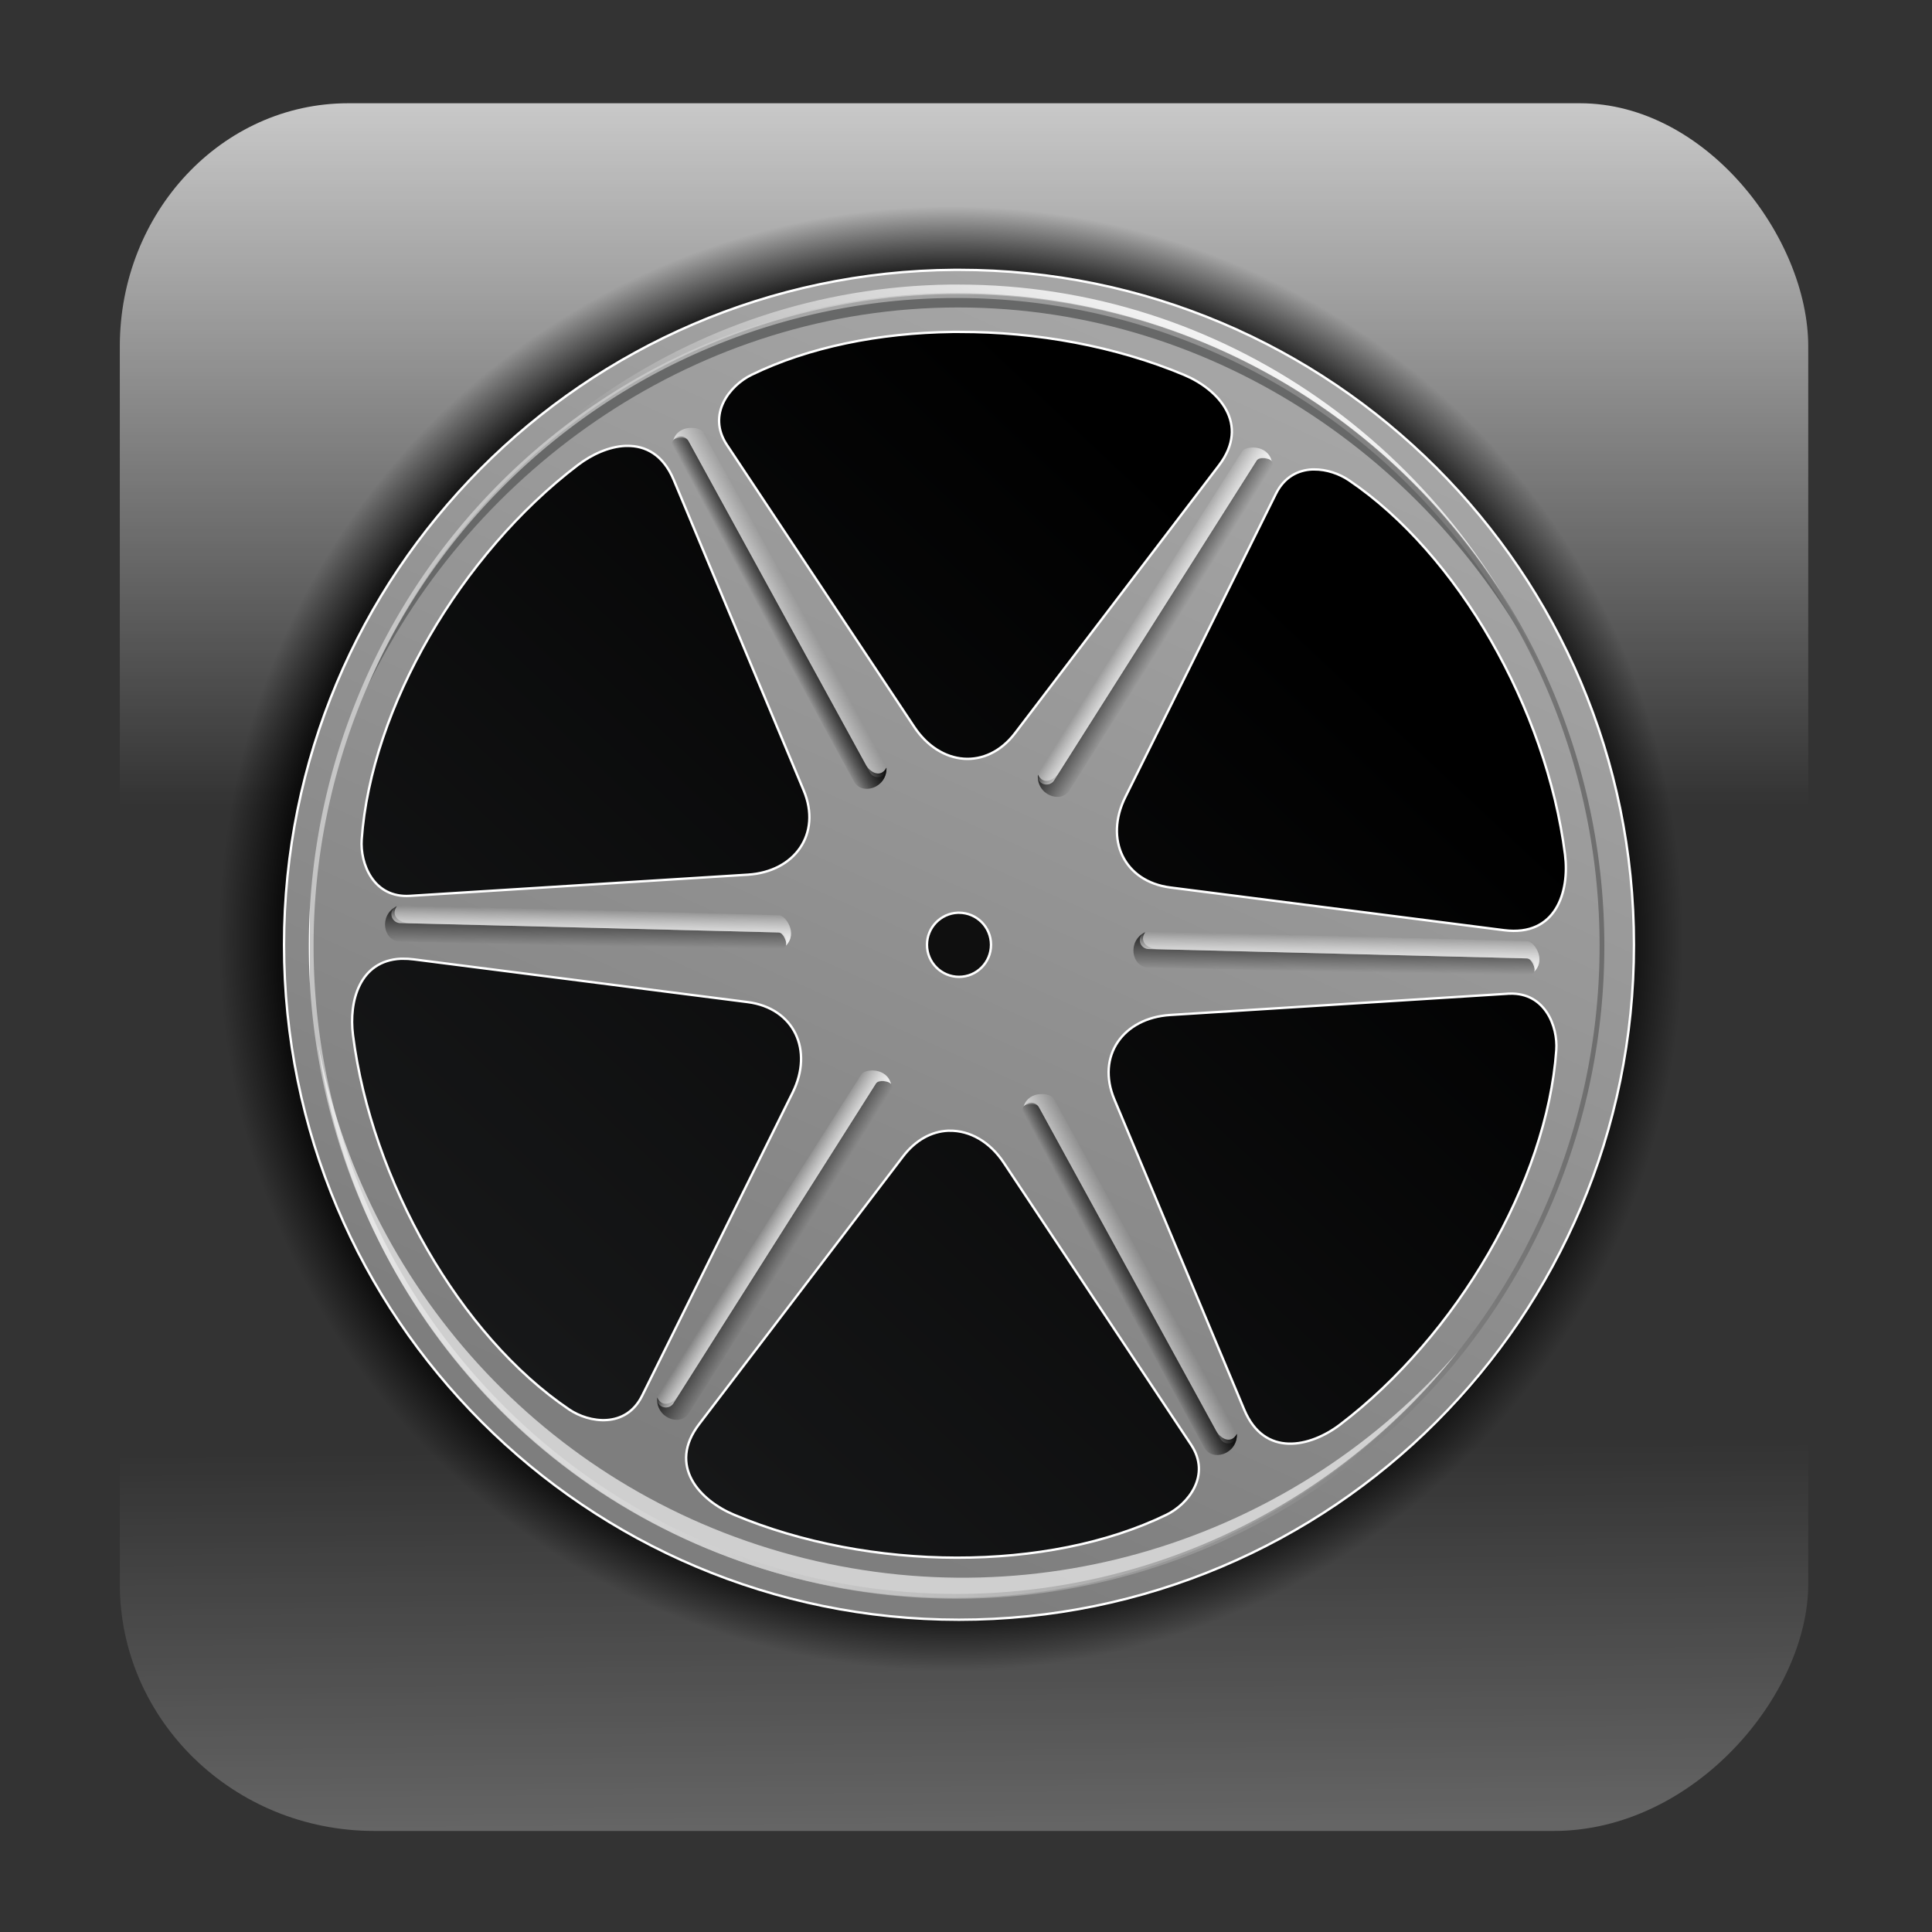 <?xml version="1.0" encoding="UTF-8" standalone="no"?>
<!-- Created with Inkscape (http://www.inkscape.org/) -->
<svg
   xmlns:dc="http://purl.org/dc/elements/1.1/"
   xmlns:cc="http://creativecommons.org/ns#"
   xmlns:rdf="http://www.w3.org/1999/02/22-rdf-syntax-ns#"
   xmlns:svg="http://www.w3.org/2000/svg"
   xmlns="http://www.w3.org/2000/svg"
   xmlns:xlink="http://www.w3.org/1999/xlink"
   xmlns:sodipodi="http://sodipodi.sourceforge.net/DTD/sodipodi-0.dtd"
   xmlns:inkscape="http://www.inkscape.org/namespaces/inkscape"
   id="svg2"
   sodipodi:version="0.32"
   inkscape:version="0.46"
   width="256"
   height="256"
   version="1.0"
   sodipodi:docbase="/home/arkham/Desktop"
   sodipodi:docname="mplayer.svg"
   inkscape:output_extension="org.inkscape.output.svg.inkscape">
  <rect width="100%" height="100%" fill="#333333" stroke="none"/>
  <sodipodi:namedview
     inkscape:window-height="718"
     inkscape:window-width="911"
     inkscape:pageshadow="2"
     inkscape:pageopacity="0.0"
     guidetolerance="10.0"
     gridtolerance="10.0"
     objecttolerance="10.0"
     borderopacity="1.0"
     bordercolor="#666666"
     pagecolor="#ffffff"
     id="base"
     width="48px"
     height="48px"
     inkscape:zoom="1.9453125"
     inkscape:cx="127.74297"
     inkscape:cy="123.92162"
     inkscape:window-x="548"
     inkscape:window-y="91"
     inkscape:current-layer="svg2"
     showgrid="false" />
  <defs
     id="defs5">
    <linearGradient
       inkscape:collect="always"
       xlink:href="#linearGradient2321"
       id="linearGradient5249"
       gradientUnits="userSpaceOnUse"
       gradientTransform="matrix(-0.999,-3.218373e-2,-3.218373e-2,0.999,-475.413,-276.838)"
       x1="-252.92"
       y1="750.568"
       x2="-235.702"
       y2="760.508" />
    <linearGradient
       inkscape:collect="always"
       xlink:href="#linearGradient2321"
       id="linearGradient5247"
       gradientUnits="userSpaceOnUse"
       gradientTransform="matrix(-0.999,-3.218373e-2,-3.218373e-2,0.999,-326.119,7.004)"
       x1="-252.92"
       y1="750.568"
       x2="-235.702"
       y2="760.508" />
    <linearGradient
       inkscape:collect="always"
       xlink:href="#linearGradient2288"
       id="linearGradient5245"
       gradientUnits="userSpaceOnUse"
       gradientTransform="matrix(0.503,-0.864,0.864,0.503,-640.327,180.478)"
       x1="-252.425"
       y1="750.3"
       x2="-235.702"
       y2="760.508" />
    <linearGradient
       inkscape:collect="always"
       xlink:href="#linearGradient2321"
       id="linearGradient5243"
       gradientUnits="userSpaceOnUse"
       gradientTransform="matrix(-0.999,-3.218373e-2,-3.218373e-2,0.999,-326.119,7.004)"
       x1="-252.92"
       y1="750.568"
       x2="-235.702"
       y2="760.508" />
    <linearGradient
       inkscape:collect="always"
       xlink:href="#linearGradient2288"
       id="linearGradient5241"
       gradientUnits="userSpaceOnUse"
       gradientTransform="matrix(0.503,-0.864,0.864,0.503,-789.62,-103.365)"
       x1="-252.425"
       y1="750.3"
       x2="-235.702"
       y2="760.508" />
    <linearGradient
       inkscape:collect="always"
       xlink:href="#linearGradient2321"
       id="linearGradient5239"
       gradientUnits="userSpaceOnUse"
       gradientTransform="matrix(-0.999,-3.218373e-2,-3.218373e-2,0.999,-475.413,-276.838)"
       x1="-252.92"
       y1="750.568"
       x2="-235.702"
       y2="760.508" />
    <linearGradient
       inkscape:collect="always"
       xlink:href="#linearGradient2288"
       id="linearGradient5237"
       gradientUnits="userSpaceOnUse"
       gradientTransform="matrix(-0.475,-0.88,-0.88,0.475,308.462,183.496)"
       x1="-252.425"
       y1="750.3"
       x2="-235.702"
       y2="760.508" />
    <linearGradient
       inkscape:collect="always"
       xlink:href="#linearGradient2288"
       id="linearGradient5235"
       gradientUnits="userSpaceOnUse"
       gradientTransform="matrix(-0.475,-0.88,-0.88,0.475,308.462,183.496)"
       x1="-252.425"
       y1="750.3"
       x2="-235.702"
       y2="760.508" />
    <linearGradient
       inkscape:collect="always"
       xlink:href="#linearGradient2321"
       id="linearGradient5233"
       gradientUnits="userSpaceOnUse"
       x1="-252.92"
       y1="750.568"
       x2="-235.702"
       y2="760.508" />
    <linearGradient
       inkscape:collect="always"
       xlink:href="#linearGradient2288"
       id="linearGradient5231"
       gradientUnits="userSpaceOnUse"
       gradientTransform="matrix(-0.475,-0.88,-0.88,0.475,308.462,183.496)"
       x1="-252.425"
       y1="750.3"
       x2="-235.702"
       y2="760.508" />
    <linearGradient
       inkscape:collect="always"
       xlink:href="#linearGradient2288"
       id="linearGradient5229"
       gradientUnits="userSpaceOnUse"
       gradientTransform="matrix(-0.475,-0.88,-0.88,0.475,308.462,183.496)"
       x1="-252.425"
       y1="750.3"
       x2="-235.702"
       y2="760.508" />
    <linearGradient
       inkscape:collect="always"
       xlink:href="#linearGradient2321"
       id="linearGradient5227"
       gradientUnits="userSpaceOnUse"
       x1="-252.92"
       y1="750.568"
       x2="-235.702"
       y2="760.508" />
    <linearGradient
       inkscape:collect="always"
       xlink:href="#linearGradient2288"
       id="linearGradient5225"
       gradientUnits="userSpaceOnUse"
       gradientTransform="matrix(-0.475,-0.88,-0.88,0.475,308.462,183.496)"
       x1="-252.425"
       y1="750.3"
       x2="-235.702"
       y2="760.508" />
    <linearGradient
       inkscape:collect="always"
       xlink:href="#linearGradient2288"
       id="linearGradient5223"
       gradientUnits="userSpaceOnUse"
       gradientTransform="matrix(-0.475,-0.88,-0.88,0.475,308.462,183.496)"
       x1="-252.425"
       y1="750.3"
       x2="-235.702"
       y2="760.508" />
    <linearGradient
       inkscape:collect="always"
       xlink:href="#linearGradient2321"
       id="linearGradient5221"
       gradientUnits="userSpaceOnUse"
       x1="-252.92"
       y1="750.568"
       x2="-235.702"
       y2="760.508" />
    <linearGradient
       inkscape:collect="always"
       xlink:href="#linearGradient2288"
       id="linearGradient5219"
       gradientUnits="userSpaceOnUse"
       gradientTransform="matrix(-0.475,-0.88,-0.88,0.475,308.462,183.496)"
       x1="-252.425"
       y1="750.3"
       x2="-235.702"
       y2="760.508" />
    <linearGradient
       inkscape:collect="always"
       xlink:href="#linearGradient2288"
       id="linearGradient5217"
       gradientUnits="userSpaceOnUse"
       gradientTransform="matrix(-0.475,-0.88,-0.88,0.475,308.462,183.496)"
       x1="-252.425"
       y1="750.3"
       x2="-235.702"
       y2="760.508" />
    <linearGradient
       inkscape:collect="always"
       id="linearGradient2321">
      <stop
         style="stop-color:#000000;stop-opacity:1;"
         offset="0"
         id="stop2323" />
      <stop
         style="stop-color:#000000;stop-opacity:0;"
         offset="1"
         id="stop2325" />
    </linearGradient>
    <linearGradient
       inkscape:collect="always"
       xlink:href="#linearGradient2321"
       id="linearGradient5215"
       gradientUnits="userSpaceOnUse"
       x1="-252.92"
       y1="750.568"
       x2="-235.702"
       y2="760.508" />
    <linearGradient
       id="linearGradient2309">
      <stop
         style="stop-color:#ffffff;stop-opacity:1;"
         offset="0"
         id="stop2311" />
      <stop
         id="stop2317"
         offset="0"
         style="stop-color:#ffffff;stop-opacity:0.498;" />
      <stop
         style="stop-color:#5a5a5a;stop-opacity:1;"
         offset="1"
         id="stop2313" />
    </linearGradient>
    <linearGradient
       inkscape:collect="always"
       xlink:href="#linearGradient2309"
       id="linearGradient5213"
       gradientUnits="userSpaceOnUse"
       x1="-298.747"
       y1="637.778"
       x2="226.687"
       y2="637.778" />
    <linearGradient
       inkscape:collect="always"
       id="linearGradient2288">
      <stop
         style="stop-color:#ffffff;stop-opacity:1;"
         offset="0"
         id="stop2290" />
      <stop
         style="stop-color:#ffffff;stop-opacity:0;"
         offset="1"
         id="stop2292" />
    </linearGradient>
    <linearGradient
       inkscape:collect="always"
       xlink:href="#linearGradient2288"
       id="linearGradient5211"
       gradientUnits="userSpaceOnUse"
       gradientTransform="matrix(1,0,0,0.988,0,6.422)"
       x1="-100.47"
       y1="339.902"
       x2="-193.825"
       y2="504.093" />
    <linearGradient
       inkscape:collect="always"
       id="linearGradient2263">
      <stop
         style="stop-color:#a5a5a5;stop-opacity:1;"
         offset="0"
         id="stop2265" />
      <stop
         style="stop-color:#7e7e7e;stop-opacity:1"
         offset="1"
         id="stop2267" />
    </linearGradient>
    <linearGradient
       inkscape:collect="always"
       xlink:href="#linearGradient2263"
       id="linearGradient5209"
       gradientUnits="userSpaceOnUse"
       x1="-43.68"
       y1="415.362"
       x2="-254.8"
       y2="883.102" />
    <linearGradient
       id="linearGradient3024">
      <stop
         style="stop-color:#18191a;stop-opacity:1;"
         offset="0"
         id="stop3026" />
      <stop
         style="stop-color:#000000;stop-opacity:1;"
         offset="1"
         id="stop3028" />
    </linearGradient>
    <linearGradient
       inkscape:collect="always"
       xlink:href="#linearGradient3024"
       id="linearGradient5207"
       gradientUnits="userSpaceOnUse"
       x1="954.036"
       y1="1496.653"
       x2="1287.255"
       y2="1141.617" />
    <linearGradient
       id="linearGradient2920">
      <stop
         style="stop-color:#000000;stop-opacity:0;"
         offset="0"
         id="stop2922" />
      <stop
         id="stop2940"
         offset="0.117"
         style="stop-color:#000000;stop-opacity:0;" />
      <stop
         id="stop2938"
         offset="0.21"
         style="stop-color:#000000;stop-opacity:1;" />
      <stop
         id="stop2928"
         offset="0.89"
         style="stop-color:#000000;stop-opacity:1;" />
      <stop
         style="stop-color:#000000;stop-opacity:0;"
         offset="1"
         id="stop2924" />
    </linearGradient>
    <radialGradient
       inkscape:collect="always"
       xlink:href="#linearGradient2920"
       id="radialGradient5205"
       gradientUnits="userSpaceOnUse"
       cx="1196.226"
       cy="1310.275"
       fx="1196.226"
       fy="1310.275"
       r="277.564" />
    <linearGradient
       inkscape:collect="always"
       id="linearGradient3291">
      <stop
         style="stop-color:#000000;stop-opacity:1;"
         offset="0"
         id="stop3293" />
      <stop
         style="stop-color:#000000;stop-opacity:0;"
         offset="1"
         id="stop3295" />
    </linearGradient>
    <radialGradient
       inkscape:collect="always"
       xlink:href="#linearGradient3291"
       id="radialGradient3297"
       cx="63.912"
       cy="115.709"
       fx="63.912"
       fy="115.709"
       r="63.912"
       gradientTransform="matrix(1,0,0,0.198,0,92.822)"
       gradientUnits="userSpaceOnUse" />
    <linearGradient
       x1="-601.467"
       y1="628.961"
       x2="-574.597"
       y2="680.404"
       id="XMLID_121_"
       gradientUnits="userSpaceOnUse"
       gradientTransform="matrix(0.984,-0.18,0.18,0.984,500.952,-643.727)">
      <stop
         style="stop-color:#de7210;stop-opacity:1"
         offset="0.056"
         id="stop626" />
      <stop
         style="stop-color:#f6c08f;stop-opacity:1"
         offset="1"
         id="stop628" />
    </linearGradient>
    <linearGradient
       x1="39.013"
       y1="89.89"
       x2="95.522"
       y2="107.65"
       id="XMLID_120_"
       gradientUnits="userSpaceOnUse"
       gradientTransform="matrix(0.99,0.145,-0.145,0.99,14.283,-5.835)">
      <stop
         style="stop-color:#de7210;stop-opacity:1"
         offset="0.056"
         id="stop619" />
      <stop
         style="stop-color:#f6c08f;stop-opacity:1"
         offset="1"
         id="stop621" />
    </linearGradient>
    <linearGradient
       x1="54.24"
       y1="93.582"
       x2="102.907"
       y2="100.176"
       id="XMLID_119_"
       gradientUnits="userSpaceOnUse"
       gradientTransform="matrix(0.995,9.89e-2,-9.89e-2,0.995,10.384,-6.075)">
      <stop
         style="stop-color:#de7210;stop-opacity:1"
         offset="0.056"
         id="stop612" />
      <stop
         style="stop-color:#f6c08f;stop-opacity:1"
         offset="1"
         id="stop614" />
    </linearGradient>
    <linearGradient
       x1="58.369"
       y1="113.859"
       x2="105.875"
       y2="85.465"
       id="XMLID_118_"
       gradientUnits="userSpaceOnUse">
      <stop
         style="stop-color:#b9120d;stop-opacity:1"
         offset="0"
         id="stop580" />
      <stop
         style="stop-color:#bb180d;stop-opacity:1"
         offset="0.078"
         id="stop582" />
      <stop
         style="stop-color:#c0290c;stop-opacity:1"
         offset="0.182"
         id="stop584" />
      <stop
         style="stop-color:#c8450a;stop-opacity:1"
         offset="0.301"
         id="stop586" />
      <stop
         style="stop-color:#d36c08;stop-opacity:1"
         offset="0.431"
         id="stop588" />
      <stop
         style="stop-color:#e29e05;stop-opacity:1"
         offset="0.571"
         id="stop590" />
      <stop
         style="stop-color:#f4da02;stop-opacity:1"
         offset="0.715"
         id="stop592" />
      <stop
         style="stop-color:#fefd00;stop-opacity:1"
         offset="0.792"
         id="stop594" />
      <stop
         style="stop-color:#fefd07;stop-opacity:1"
         offset="0.814"
         id="stop596" />
      <stop
         style="stop-color:#fefd1b;stop-opacity:1"
         offset="0.845"
         id="stop598" />
      <stop
         style="stop-color:#fefe3c;stop-opacity:1"
         offset="0.884"
         id="stop600" />
      <stop
         style="stop-color:#fffe69;stop-opacity:1"
         offset="0.927"
         id="stop602" />
      <stop
         style="stop-color:#ffffa3;stop-opacity:1"
         offset="0.974"
         id="stop604" />
      <stop
         style="stop-color:#ffffc7;stop-opacity:1"
         offset="1"
         id="stop606" />
    </linearGradient>
    <linearGradient
       x1="99.206"
       y1="87.747"
       x2="100.721"
       y2="63.169"
       id="XMLID_117_"
       gradientUnits="userSpaceOnUse"
       gradientTransform="matrix(0.998,-7.07e-2,7.07e-2,0.998,-10.967,13.651)">
      <stop
         style="stop-color:#de5c01;stop-opacity:1"
         offset="0"
         id="stop563" />
      <stop
         style="stop-color:#fefd00;stop-opacity:1"
         offset="0.736"
         id="stop565" />
      <stop
         style="stop-color:#fefe26;stop-opacity:1"
         offset="0.778"
         id="stop567" />
      <stop
         style="stop-color:#fffe54;stop-opacity:1"
         offset="0.837"
         id="stop569" />
      <stop
         style="stop-color:#ffff76;stop-opacity:1"
         offset="0.889"
         id="stop571" />
      <stop
         style="stop-color:#ffff8b;stop-opacity:1"
         offset="0.932"
         id="stop573" />
      <stop
         style="stop-color:#ffff92;stop-opacity:1"
         offset="0.961"
         id="stop575" />
    </linearGradient>
    <linearGradient
       x1="-172.721"
       y1="332.082"
       x2="-161.456"
       y2="309.893"
       id="XMLID_116_"
       gradientUnits="userSpaceOnUse"
       gradientTransform="matrix(0.998,-7.07e-2,7.07e-2,0.998,254.6,-268.47)">
      <stop
         style="stop-color:#f79a09;stop-opacity:1"
         offset="0"
         id="stop546" />
      <stop
         style="stop-color:#fefd00;stop-opacity:1"
         offset="0.736"
         id="stop548" />
      <stop
         style="stop-color:#fefe26;stop-opacity:1"
         offset="0.778"
         id="stop550" />
      <stop
         style="stop-color:#fffe54;stop-opacity:1"
         offset="0.837"
         id="stop552" />
      <stop
         style="stop-color:#ffff76;stop-opacity:1"
         offset="0.889"
         id="stop554" />
      <stop
         style="stop-color:#ffff8b;stop-opacity:1"
         offset="0.932"
         id="stop556" />
      <stop
         style="stop-color:#ffff92;stop-opacity:1"
         offset="0.961"
         id="stop558" />
    </linearGradient>
    <linearGradient
       x1="-51.966"
       y1="212.788"
       x2="-52.194"
       y2="196.434"
       id="XMLID_115_"
       gradientUnits="userSpaceOnUse"
       gradientTransform="matrix(0.999,-4.12e-2,4.12e-2,0.999,151.896,-153.906)">
      <stop
         style="stop-color:#f79a09;stop-opacity:1"
         offset="0"
         id="stop529" />
      <stop
         style="stop-color:#fefd00;stop-opacity:1"
         offset="0.736"
         id="stop531" />
      <stop
         style="stop-color:#fefe26;stop-opacity:1"
         offset="0.778"
         id="stop533" />
      <stop
         style="stop-color:#fffe54;stop-opacity:1"
         offset="0.837"
         id="stop535" />
      <stop
         style="stop-color:#ffff76;stop-opacity:1"
         offset="0.889"
         id="stop537" />
      <stop
         style="stop-color:#ffff8b;stop-opacity:1"
         offset="0.932"
         id="stop539" />
      <stop
         style="stop-color:#ffff92;stop-opacity:1"
         offset="0.961"
         id="stop541" />
    </linearGradient>
    <linearGradient
       x1="113.436"
       y1="55.834"
       x2="119.687"
       y2="34.332"
       id="XMLID_114_"
       gradientUnits="userSpaceOnUse">
      <stop
         style="stop-color:#f79a09;stop-opacity:1"
         offset="0"
         id="stop512" />
      <stop
         style="stop-color:#fefd00;stop-opacity:1"
         offset="0.736"
         id="stop514" />
      <stop
         style="stop-color:#fefe26;stop-opacity:1"
         offset="0.778"
         id="stop516" />
      <stop
         style="stop-color:#fffe54;stop-opacity:1"
         offset="0.837"
         id="stop518" />
      <stop
         style="stop-color:#ffff76;stop-opacity:1"
         offset="0.889"
         id="stop520" />
      <stop
         style="stop-color:#ffff8b;stop-opacity:1"
         offset="0.932"
         id="stop522" />
      <stop
         style="stop-color:#ffff92;stop-opacity:1"
         offset="0.961"
         id="stop524" />
    </linearGradient>
    <linearGradient
       x1="1.14"
       y1="145.445"
       x2="-9.966"
       y2="133.959"
       id="XMLID_113_"
       gradientUnits="userSpaceOnUse"
       gradientTransform="matrix(1,-2.82e-2,2.82e-2,1,104.777,-104.624)">
      <stop
         style="stop-color:#f79a09;stop-opacity:1"
         offset="0"
         id="stop495" />
      <stop
         style="stop-color:#fefd00;stop-opacity:1"
         offset="0.736"
         id="stop497" />
      <stop
         style="stop-color:#fefe26;stop-opacity:1"
         offset="0.778"
         id="stop499" />
      <stop
         style="stop-color:#fffe54;stop-opacity:1"
         offset="0.837"
         id="stop501" />
      <stop
         style="stop-color:#ffff76;stop-opacity:1"
         offset="0.889"
         id="stop503" />
      <stop
         style="stop-color:#ffff8b;stop-opacity:1"
         offset="0.932"
         id="stop505" />
      <stop
         style="stop-color:#ffff92;stop-opacity:1"
         offset="0.961"
         id="stop507" />
    </linearGradient>
    <linearGradient
       x1="117.882"
       y1="41.729"
       x2="91.359"
       y2="17.106"
       id="XMLID_112_"
       gradientUnits="userSpaceOnUse">
      <stop
         style="stop-color:#de5c01;stop-opacity:1"
         offset="0"
         id="stop478" />
      <stop
         style="stop-color:#fefd00;stop-opacity:1"
         offset="0.736"
         id="stop480" />
      <stop
         style="stop-color:#fefe26;stop-opacity:1"
         offset="0.778"
         id="stop482" />
      <stop
         style="stop-color:#fffe54;stop-opacity:1"
         offset="0.837"
         id="stop484" />
      <stop
         style="stop-color:#ffff76;stop-opacity:1"
         offset="0.889"
         id="stop486" />
      <stop
         style="stop-color:#ffff8b;stop-opacity:1"
         offset="0.932"
         id="stop488" />
      <stop
         style="stop-color:#ffff92;stop-opacity:1"
         offset="0.961"
         id="stop490" />
    </linearGradient>
    <linearGradient
       x1="105.157"
       y1="22.738"
       x2="86.211"
       y2="14.417"
       id="XMLID_111_"
       gradientUnits="userSpaceOnUse">
      <stop
         style="stop-color:#f79a09;stop-opacity:1"
         offset="0"
         id="stop461" />
      <stop
         style="stop-color:#fefd00;stop-opacity:1"
         offset="0.736"
         id="stop463" />
      <stop
         style="stop-color:#fefe26;stop-opacity:1"
         offset="0.778"
         id="stop465" />
      <stop
         style="stop-color:#fffe54;stop-opacity:1"
         offset="0.837"
         id="stop467" />
      <stop
         style="stop-color:#ffff76;stop-opacity:1"
         offset="0.889"
         id="stop469" />
      <stop
         style="stop-color:#ffff8b;stop-opacity:1"
         offset="0.932"
         id="stop471" />
      <stop
         style="stop-color:#ffff92;stop-opacity:1"
         offset="0.961"
         id="stop473" />
    </linearGradient>
    <linearGradient
       x1="88.331"
       y1="117.368"
       x2="117.265"
       y2="72.741"
       id="XMLID_110_"
       gradientUnits="userSpaceOnUse">
      <stop
         style="stop-color:#de5c01;stop-opacity:1"
         offset="0"
         id="stop444" />
      <stop
         style="stop-color:#fefd00;stop-opacity:1"
         offset="0.736"
         id="stop446" />
      <stop
         style="stop-color:#fefe26;stop-opacity:1"
         offset="0.778"
         id="stop448" />
      <stop
         style="stop-color:#fffe54;stop-opacity:1"
         offset="0.837"
         id="stop450" />
      <stop
         style="stop-color:#ffff76;stop-opacity:1"
         offset="0.889"
         id="stop452" />
      <stop
         style="stop-color:#ffff8b;stop-opacity:1"
         offset="0.932"
         id="stop454" />
      <stop
         style="stop-color:#ffff92;stop-opacity:1"
         offset="0.961"
         id="stop456" />
    </linearGradient>
    <linearGradient
       x1="10.945"
       y1="37.1"
       x2="25.719"
       y2="19.835"
       id="XMLID_109_"
       gradientUnits="userSpaceOnUse"
       gradientTransform="matrix(0.995,0.104,-0.104,0.995,3.786,-2.057)">
      <stop
         style="stop-color:#de7210;stop-opacity:1"
         offset="0.056"
         id="stop436" />
      <stop
         style="stop-color:#f6c08f;stop-opacity:1"
         offset="1"
         id="stop438" />
    </linearGradient>
    <linearGradient
       x1="15.201"
       y1="26.94"
       x2="4.522"
       y2="25.844"
       id="XMLID_108_"
       gradientUnits="userSpaceOnUse">
      <stop
         style="stop-color:#de7210;stop-opacity:1"
         offset="0.056"
         id="stop429" />
      <stop
         style="stop-color:#f6c08f;stop-opacity:1"
         offset="1"
         id="stop431" />
    </linearGradient>
    <linearGradient
       x1="15.881"
       y1="22.228"
       x2="27.724"
       y2="23.85"
       id="XMLID_107_"
       gradientUnits="userSpaceOnUse"
       gradientTransform="matrix(0.996,9.03e-2,-9.03e-2,0.996,2.346,-2.346)">
      <stop
         style="stop-color:#de7210;stop-opacity:1"
         offset="0.056"
         id="stop422" />
      <stop
         style="stop-color:#f6c08f;stop-opacity:1"
         offset="1"
         id="stop424" />
    </linearGradient>
    <linearGradient
       x1="6.983"
       y1="23.109"
       x2="25.178"
       y2="25.601"
       id="XMLID_106_"
       gradientUnits="userSpaceOnUse">
      <stop
         style="stop-color:#de7210;stop-opacity:1"
         offset="0.056"
         id="stop415" />
      <stop
         style="stop-color:#f6c08f;stop-opacity:1"
         offset="1"
         id="stop417" />
    </linearGradient>
    <linearGradient
       x1="13.372"
       y1="22.876"
       x2="26.26"
       y2="24.641"
       id="XMLID_105_"
       gradientUnits="userSpaceOnUse"
       gradientTransform="matrix(0.996,9.03e-2,-9.03e-2,0.996,2.346,-2.346)">
      <stop
         style="stop-color:#de7210;stop-opacity:1"
         offset="0.056"
         id="stop408" />
      <stop
         style="stop-color:#f6c08f;stop-opacity:1"
         offset="1"
         id="stop410" />
    </linearGradient>
    <linearGradient
       x1="16.34"
       y1="35.805"
       x2="27.067"
       y2="23.268"
       id="XMLID_104_"
       gradientUnits="userSpaceOnUse"
       gradientTransform="matrix(0.995,0.104,-0.104,0.995,3.786,-2.057)">
      <stop
         style="stop-color:#de7210;stop-opacity:1"
         offset="0.056"
         id="stop401" />
      <stop
         style="stop-color:#f6c08f;stop-opacity:1"
         offset="1"
         id="stop403" />
    </linearGradient>
    <linearGradient
       x1="15.509"
       y1="33.508"
       x2="9.7"
       y2="44.352"
       id="XMLID_103_"
       gradientUnits="userSpaceOnUse">
      <stop
         style="stop-color:#de7210;stop-opacity:1"
         offset="0.056"
         id="stop394" />
      <stop
         style="stop-color:#eed8a5;stop-opacity:1"
         offset="1"
         id="stop396" />
    </linearGradient>
    <linearGradient
       x1="23.012"
       y1="34.751"
       x2="33.993"
       y2="21.918"
       id="XMLID_102_"
       gradientUnits="userSpaceOnUse"
       gradientTransform="matrix(0.999,3.98e-2,-3.98e-2,0.999,0.996,-1.332)">
      <stop
         style="stop-color:#de7210;stop-opacity:1"
         offset="0.056"
         id="stop387" />
      <stop
         style="stop-color:#f6c08f;stop-opacity:1"
         offset="1"
         id="stop389" />
    </linearGradient>
    <linearGradient
       x1="22.56"
       y1="28.492"
       x2="22.56"
       y2="23.245"
       id="XMLID_101_"
       gradientUnits="userSpaceOnUse">
      <stop
         style="stop-color:#de7210;stop-opacity:1"
         offset="0.056"
         id="stop380" />
      <stop
         style="stop-color:#f6c08f;stop-opacity:1"
         offset="1"
         id="stop382" />
    </linearGradient>
    <linearGradient
       x1="60.286"
       y1="34.297"
       x2="61.245"
       y2="36.006"
       id="XMLID_100_"
       gradientUnits="userSpaceOnUse">
      <stop
         style="stop-color:#8b8b89;stop-opacity:1"
         offset="0"
         id="stop373" />
      <stop
         style="stop-color:#120500;stop-opacity:1"
         offset="1"
         id="stop375" />
    </linearGradient>
    <linearGradient
       x1="21.341"
       y1="37.126"
       x2="9.238"
       y2="55.279"
       id="XMLID_99_"
       gradientUnits="userSpaceOnUse">
      <stop
         style="stop-color:#de7210;stop-opacity:1"
         offset="0.056"
         id="stop366" />
      <stop
         style="stop-color:#f2c072;stop-opacity:1"
         offset="1"
         id="stop368" />
    </linearGradient>
    <linearGradient
       x1="20.447"
       y1="33.105"
       x2="7.168"
       y2="53.023"
       id="XMLID_98_"
       gradientUnits="userSpaceOnUse">
      <stop
         style="stop-color:#de7210;stop-opacity:1"
         offset="0.056"
         id="stop359" />
      <stop
         style="stop-color:#f2c072;stop-opacity:1"
         offset="1"
         id="stop361" />
    </linearGradient>
    <linearGradient
       x1="18.313"
       y1="39.891"
       x2="12.698"
       y2="53.833"
       id="XMLID_97_"
       gradientUnits="userSpaceOnUse">
      <stop
         style="stop-color:#de7210;stop-opacity:1"
         offset="0.056"
         id="stop352" />
      <stop
         style="stop-color:#f2c072;stop-opacity:1"
         offset="1"
         id="stop354" />
    </linearGradient>
    <linearGradient
       x1="11.73"
       y1="44.492"
       x2="5.921"
       y2="55.335"
       id="XMLID_96_"
       gradientUnits="userSpaceOnUse">
      <stop
         style="stop-color:#de7210;stop-opacity:1"
         offset="0.056"
         id="stop345" />
      <stop
         style="stop-color:#eed8a5;stop-opacity:1"
         offset="1"
         id="stop347" />
    </linearGradient>
    <linearGradient
       x1="12.313"
       y1="37.865"
       x2="6.504"
       y2="48.709"
       id="XMLID_95_"
       gradientUnits="userSpaceOnUse">
      <stop
         style="stop-color:#de7210;stop-opacity:1"
         offset="0.056"
         id="stop338" />
      <stop
         style="stop-color:#eed8a5;stop-opacity:1"
         offset="1"
         id="stop340" />
    </linearGradient>
    <linearGradient
       x1="21.035"
       y1="49.271"
       x2="7.756"
       y2="69.189"
       id="XMLID_94_"
       gradientUnits="userSpaceOnUse"
       gradientTransform="matrix(0.81,-0.586,0.586,0.81,-28.537,20.331)">
      <stop
         style="stop-color:#de7210;stop-opacity:1"
         offset="0.056"
         id="stop331" />
      <stop
         style="stop-color:#f2c072;stop-opacity:1"
         offset="1"
         id="stop333" />
    </linearGradient>
    <linearGradient
       x1="13.848"
       y1="55.797"
       x2="0.569"
       y2="75.716"
       id="XMLID_93_"
       gradientUnits="userSpaceOnUse"
       gradientTransform="matrix(0.81,-0.586,0.586,0.81,-28.537,20.331)">
      <stop
         style="stop-color:#de7210;stop-opacity:1"
         offset="0.056"
         id="stop324" />
      <stop
         style="stop-color:#f2c072;stop-opacity:1"
         offset="1"
         id="stop326" />
    </linearGradient>
    <linearGradient
       x1="-414.436"
       y1="422.684"
       x2="-414.436"
       y2="470.37"
       id="XMLID_92_"
       gradientUnits="userSpaceOnUse"
       gradientTransform="matrix(0.932,0.362,-0.362,0.932,554.92,-207.713)">
      <stop
         style="stop-color:#de7210;stop-opacity:1"
         offset="0.056"
         id="stop317" />
      <stop
         style="stop-color:#f2c06e;stop-opacity:1"
         offset="1"
         id="stop319" />
    </linearGradient>
    <linearGradient
       x1="-411.273"
       y1="427.628"
       x2="-411.273"
       y2="475.319"
       id="XMLID_91_"
       gradientUnits="userSpaceOnUse"
       gradientTransform="matrix(0.992,0.126,-0.126,0.992,477.062,-332.391)">
      <stop
         style="stop-color:#de7210;stop-opacity:1"
         offset="0.056"
         id="stop310" />
      <stop
         style="stop-color:#f2c06e;stop-opacity:1"
         offset="1"
         id="stop312" />
    </linearGradient>
    <linearGradient
       x1="80.929"
       y1="67.845"
       x2="60.433"
       y2="71.76"
       id="XMLID_90_"
       gradientUnits="userSpaceOnUse">
      <stop
         style="stop-color:#fffaee;stop-opacity:1"
         offset="0.005"
         id="stop291" />
      <stop
         style="stop-color:#f5f89b;stop-opacity:1"
         offset="0.276"
         id="stop293" />
      <stop
         style="stop-color:#f3ed91;stop-opacity:1"
         offset="0.31"
         id="stop295" />
      <stop
         style="stop-color:#ecc267;stop-opacity:1"
         offset="0.467"
         id="stop297" />
      <stop
         style="stop-color:#e6a046;stop-opacity:1"
         offset="0.618"
         id="stop299" />
      <stop
         style="stop-color:#e2872e;stop-opacity:1"
         offset="0.761"
         id="stop301" />
      <stop
         style="stop-color:#e07820;stop-opacity:1"
         offset="0.892"
         id="stop303" />
      <stop
         style="stop-color:#df731b;stop-opacity:1"
         offset="1"
         id="stop305" />
    </linearGradient>
    <linearGradient
       x1="15.856"
       y1="36.413"
       x2="-3.437"
       y2="67.833"
       id="XMLID_89_"
       gradientUnits="userSpaceOnUse"
       gradientTransform="matrix(0.99,-8.01e-2,9.49e-2,1.173,-3.82,-4.947)">
      <stop
         style="stop-color:#de7210;stop-opacity:1"
         offset="0.056"
         id="stop284" />
      <stop
         style="stop-color:#f2c06e;stop-opacity:1"
         offset="1"
         id="stop286" />
    </linearGradient>
    <linearGradient
       x1="847.471"
       y1="-1065.021"
       x2="847.471"
       y2="-1007.958"
       id="XMLID_88_"
       gradientUnits="userSpaceOnUse"
       gradientTransform="matrix(0.967,0.254,-0.254,0.967,-1076.666,855.232)">
      <stop
         style="stop-color:#de7210;stop-opacity:1"
         offset="0.056"
         id="stop277" />
      <stop
         style="stop-color:#f6c08f;stop-opacity:1"
         offset="1"
         id="stop279" />
    </linearGradient>
    <linearGradient
       x1="35.5"
       y1="48.361"
       x2="50.721"
       y2="63.893"
       id="XMLID_87_"
       gradientUnits="userSpaceOnUse">
      <stop
         style="stop-color:#df731b;stop-opacity:1"
         offset="0.197"
         id="stop268" />
      <stop
         style="stop-color:#f9bd5f;stop-opacity:1"
         offset="0.843"
         id="stop270" />
      <stop
         style="stop-color:#fffccf;stop-opacity:1"
         offset="1"
         id="stop272" />
    </linearGradient>
    <linearGradient
       x1="54.825"
       y1="41.267"
       x2="58.139"
       y2="44.27"
       id="XMLID_86_"
       gradientUnits="userSpaceOnUse">
      <stop
         style="stop-color:#eea272;stop-opacity:1"
         offset="0"
         id="stop253" />
      <stop
         style="stop-color:#efa777;stop-opacity:1"
         offset="0.186"
         id="stop255" />
      <stop
         style="stop-color:#f2b585;stop-opacity:1"
         offset="0.406"
         id="stop257" />
      <stop
         style="stop-color:#f6cd9c;stop-opacity:1"
         offset="0.643"
         id="stop259" />
      <stop
         style="stop-color:#fceebb;stop-opacity:1"
         offset="0.89"
         id="stop261" />
      <stop
         style="stop-color:#ffc;stop-opacity:1"
         offset="1"
         id="stop263" />
    </linearGradient>
    <linearGradient
       x1="34.784"
       y1="57.541"
       x2="48.052"
       y2="84.079"
       id="XMLID_85_"
       gradientUnits="userSpaceOnUse">
      <stop
         style="stop-color:#941403;stop-opacity:1"
         offset="0.017"
         id="stop244" />
      <stop
         style="stop-color:#e35100;stop-opacity:1"
         offset="0.5"
         id="stop246" />
      <stop
         style="stop-color:#df731b;stop-opacity:1"
         offset="1"
         id="stop248" />
    </linearGradient>
    <linearGradient
       x1="41.704"
       y1="34.058"
       x2="54.792"
       y2="16.853"
       id="XMLID_84_"
       gradientUnits="userSpaceOnUse">
      <stop
         style="stop-color:#de7210;stop-opacity:1"
         offset="0.197"
         id="stop235" />
      <stop
         style="stop-color:#f9bd5f;stop-opacity:1"
         offset="0.843"
         id="stop237" />
      <stop
         style="stop-color:#fffccf;stop-opacity:1"
         offset="1"
         id="stop239" />
    </linearGradient>
    <linearGradient
       x1="18.348"
       y1="30.846"
       x2="12.886"
       y2="16.85"
       id="XMLID_83_"
       gradientUnits="userSpaceOnUse">
      <stop
         style="stop-color:#941403;stop-opacity:1"
         offset="0.011"
         id="stop226" />
      <stop
         style="stop-color:#e85c0a;stop-opacity:1"
         offset="0.472"
         id="stop228" />
      <stop
         style="stop-color:#f9bd5f;stop-opacity:1"
         offset="1"
         id="stop230" />
    </linearGradient>
    <linearGradient
       x1="12.471"
       y1="61.107"
       x2="12.471"
       y2="111.455"
       id="XMLID_82_"
       gradientUnits="userSpaceOnUse"
       gradientTransform="matrix(0.999,4.48e-2,-4.48e-2,0.999,3.232,-0.697)">
      <stop
         style="stop-color:#de7210;stop-opacity:1"
         offset="0.056"
         id="stop217" />
      <stop
         style="stop-color:#f6c08f;stop-opacity:1"
         offset="1"
         id="stop219" />
    </linearGradient>
    <linearGradient
       x1="209.723"
       y1="-130.659"
       x2="224.261"
       y2="-85.619"
       id="XMLID_81_"
       gradientUnits="userSpaceOnUse"
       gradientTransform="matrix(0.993,0.119,-0.119,0.993,-207.268,181.293)">
      <stop
         style="stop-color:#de7210;stop-opacity:1"
         offset="0.056"
         id="stop210" />
      <stop
         style="stop-color:#f6c08f;stop-opacity:1"
         offset="1"
         id="stop212" />
    </linearGradient>
    <linearGradient
       x1="6.106"
       y1="87.057"
       x2="32.828"
       y2="87.057"
       id="XMLID_80_"
       gradientUnits="userSpaceOnUse"
       gradientTransform="matrix(0.999,4.9e-2,-4.9e-2,0.999,4.715,-1.24)">
      <stop
         style="stop-color:#b30000;stop-opacity:1"
         offset="0.056"
         id="stop203" />
      <stop
         style="stop-color:#de5c01;stop-opacity:1"
         offset="1"
         id="stop205" />
    </linearGradient>
    <linearGradient
       x1="51.278"
       y1="74.424"
       x2="78.689"
       y2="84.212"
       id="XMLID_79_"
       gradientUnits="userSpaceOnUse">
      <stop
         style="stop-color:#941403;stop-opacity:1"
         offset="0"
         id="stop196" />
      <stop
         style="stop-color:#df731b;stop-opacity:1"
         offset="1"
         id="stop198" />
    </linearGradient>
    <linearGradient
       x1="38.768"
       y1="82.582"
       x2="91.339"
       y2="84.747"
       id="XMLID_78_"
       gradientUnits="userSpaceOnUse">
      <stop
         style="stop-color:#b30000;stop-opacity:1"
         offset="0"
         id="stop189" />
      <stop
         style="stop-color:#df731b;stop-opacity:1"
         offset="1"
         id="stop191" />
    </linearGradient>
    <linearGradient
       x1="48.731"
       y1="44.32"
       x2="51.856"
       y2="42.945"
       id="XMLID_77_"
       gradientUnits="userSpaceOnUse">
      <stop
         style="stop-color:#f2c8a9;stop-opacity:1"
         offset="0"
         id="stop182" />
      <stop
         style="stop-color:#ffc;stop-opacity:1"
         offset="1"
         id="stop184" />
    </linearGradient>
    <linearGradient
       x1="24.45"
       y1="33.953"
       x2="63.643"
       y2="38.852"
       id="XMLID_76_"
       gradientUnits="userSpaceOnUse">
      <stop
         style="stop-color:#941403;stop-opacity:1"
         offset="0.011"
         id="stop169" />
      <stop
         style="stop-color:#a32104;stop-opacity:1"
         offset="0.136"
         id="stop171" />
      <stop
         style="stop-color:#c84107;stop-opacity:1"
         offset="0.498"
         id="stop173" />
      <stop
         style="stop-color:#df5509;stop-opacity:1"
         offset="0.789"
         id="stop175" />
      <stop
         style="stop-color:#e85c0a;stop-opacity:1"
         offset="0.972"
         id="stop177" />
    </linearGradient>
    <linearGradient
       x1="41.839"
       y1="36.962"
       x2="52.697"
       y2="37.892"
       id="XMLID_75_"
       gradientUnits="userSpaceOnUse">
      <stop
         style="stop-color:#941403;stop-opacity:1"
         offset="0.011"
         id="stop162" />
      <stop
         style="stop-color:#e85c0a;stop-opacity:1"
         offset="0.897"
         id="stop164" />
    </linearGradient>
    <linearGradient
       x1="64.478"
       y1="56.301"
       x2="78.466"
       y2="48.085"
       id="XMLID_74_"
       gradientUnits="userSpaceOnUse">
      <stop
         style="stop-color:#df731b;stop-opacity:1"
         offset="0"
         id="stop149" />
      <stop
         style="stop-color:#df731b;stop-opacity:1"
         offset="0.545"
         id="stop151" />
      <stop
         style="stop-color:#ec8811;stop-opacity:1"
         offset="0.701"
         id="stop153" />
      <stop
         style="stop-color:#f4950b;stop-opacity:1"
         offset="0.859"
         id="stop155" />
      <stop
         style="stop-color:#f79a09;stop-opacity:1"
         offset="1"
         id="stop157" />
    </linearGradient>
    <linearGradient
       x1="62.652"
       y1="34.546"
       x2="62.652"
       y2="11.895"
       id="XMLID_71_"
       gradientUnits="userSpaceOnUse">
      <stop
         style="stop-color:black;stop-opacity:0"
         offset="0.014"
         id="stop120" />
      <stop
         style="stop-color:#c4e0e3;stop-opacity:0.2"
         offset="0.65"
         id="stop122" />
      <stop
         style="stop-color:#c4e0e3;stop-opacity:1"
         offset="0.822"
         id="stop124" />
      <stop
         style="stop-color:#cde5e8;stop-opacity:1"
         offset="0.85"
         id="stop126" />
      <stop
         style="stop-color:#e8f4f7;stop-opacity:1"
         offset="0.944"
         id="stop128" />
      <stop
         style="stop-color:#f2fafc;stop-opacity:1"
         offset="1"
         id="stop130" />
    </linearGradient>
    <linearGradient
       x1="38.492"
       y1="19.147"
       x2="29.174"
       y2="32.832"
       id="XMLID_70_"
       gradientUnits="userSpaceOnUse">
      <stop
         style="stop-color:#0f80bc;stop-opacity:1"
         offset="0"
         id="stop111" />
      <stop
         style="stop-color:#0a5f9e;stop-opacity:1"
         offset="0.338"
         id="stop113" />
      <stop
         style="stop-color:#00145a;stop-opacity:1"
         offset="1"
         id="stop115" />
    </linearGradient>
    <clipPath
       id="XMLID_68_">
      <ellipse
         sodipodi:ry="58.254002"
         sodipodi:rx="58.215"
         sodipodi:cy="59.375"
         sodipodi:cx="63.755001"
         id="use99"
         ry="58.254"
         rx="58.215"
         cy="59.375"
         cx="63.755" />
    </clipPath>
    <linearGradient
       x1="76.372"
       y1="16.592"
       x2="93.232"
       y2="18.029"
       id="XMLID_69_"
       gradientUnits="userSpaceOnUse">
      <stop
         style="stop-color:#0f80bc;stop-opacity:1"
         offset="0"
         id="stop102" />
      <stop
         style="stop-color:#0a5f9e;stop-opacity:1"
         offset="0.338"
         id="stop104" />
      <stop
         style="stop-color:#00145a;stop-opacity:1"
         offset="1"
         id="stop106" />
    </linearGradient>
    <radialGradient
       cx="64.552"
       cy="14.165"
       r="52.242"
       fx="64.552"
       fy="14.165"
       id="XMLID_67_"
       gradientUnits="userSpaceOnUse">
      <stop
         style="stop-color:#0f80bc;stop-opacity:1"
         offset="0"
         id="stop85" />
      <stop
         style="stop-color:#0a5f9e;stop-opacity:1"
         offset="0.338"
         id="stop87" />
      <stop
         style="stop-color:#00145a;stop-opacity:1"
         offset="1"
         id="stop89" />
    </radialGradient>
    <radialGradient
       cx="64.551"
       cy="14.173"
       r="52.233"
       fx="64.551"
       fy="14.173"
       id="XMLID_66_"
       gradientUnits="userSpaceOnUse">
      <stop
         style="stop-color:#0f80bc;stop-opacity:1"
         offset="0"
         id="stop76" />
      <stop
         style="stop-color:#0a5f9e;stop-opacity:1"
         offset="0.338"
         id="stop78" />
      <stop
         style="stop-color:#00145a;stop-opacity:1"
         offset="1"
         id="stop80" />
    </radialGradient>
    <radialGradient
       cx="65.405"
       cy="19.12"
       r="57.383"
       fx="65.405"
       fy="19.12"
       id="XMLID_65_"
       gradientUnits="userSpaceOnUse">
      <stop
         style="stop-color:#0f80bc;stop-opacity:1"
         offset="0"
         id="stop65" />
      <stop
         style="stop-color:#0b629b;stop-opacity:1"
         offset="0.264"
         id="stop67" />
      <stop
         style="stop-color:#031747;stop-opacity:1"
         offset="0.844"
         id="stop69" />
      <stop
         style="stop-color:#00022f;stop-opacity:1"
         offset="1"
         id="stop71" />
    </radialGradient>
    <radialGradient
       cx="64.549"
       cy="14.172"
       r="52.237"
       fx="64.549"
       fy="14.172"
       id="XMLID_64_"
       gradientUnits="userSpaceOnUse">
      <stop
         style="stop-color:#0f80bc;stop-opacity:1"
         offset="0"
         id="stop56" />
      <stop
         style="stop-color:#0a5f9e;stop-opacity:1"
         offset="0.338"
         id="stop58" />
      <stop
         style="stop-color:#00145a;stop-opacity:1"
         offset="1"
         id="stop60" />
    </radialGradient>
    <radialGradient
       cx="64.554"
       cy="14.176"
       r="52.229"
       fx="64.554"
       fy="14.176"
       id="XMLID_63_"
       gradientUnits="userSpaceOnUse">
      <stop
         style="stop-color:#0f80bc;stop-opacity:1"
         offset="0"
         id="stop47" />
      <stop
         style="stop-color:#0a5f9e;stop-opacity:1"
         offset="0.338"
         id="stop49" />
      <stop
         style="stop-color:#00145a;stop-opacity:1"
         offset="1"
         id="stop51" />
    </radialGradient>
    <radialGradient
       cx="64.552"
       cy="14.175"
       r="52.232"
       fx="64.552"
       fy="14.175"
       id="XMLID_62_"
       gradientUnits="userSpaceOnUse">
      <stop
         style="stop-color:#0f80bc;stop-opacity:1"
         offset="0"
         id="stop36" />
      <stop
         style="stop-color:#0a5f9e;stop-opacity:1"
         offset="0.338"
         id="stop38" />
      <stop
         style="stop-color:#00145a;stop-opacity:1"
         offset="1"
         id="stop40" />
    </radialGradient>
    <radialGradient
       cx="64.569"
       cy="7.227"
       r="104.221"
       fx="64.569"
       fy="7.227"
       id="XMLID_61_"
       gradientUnits="userSpaceOnUse">
      <stop
         style="stop-color:#67c5d5;stop-opacity:1"
         offset="0"
         id="stop13" />
      <stop
         style="stop-color:#66c2d3;stop-opacity:1"
         offset="0.16"
         id="stop15" />
      <stop
         style="stop-color:#62b9ce;stop-opacity:1"
         offset="0.28"
         id="stop17" />
      <stop
         style="stop-color:#5ca8c6;stop-opacity:1"
         offset="0.385"
         id="stop19" />
      <stop
         style="stop-color:#5392ba;stop-opacity:1"
         offset="0.483"
         id="stop21" />
      <stop
         style="stop-color:#4874aa;stop-opacity:1"
         offset="0.576"
         id="stop23" />
      <stop
         style="stop-color:#3a5097;stop-opacity:1"
         offset="0.665"
         id="stop25" />
      <stop
         style="stop-color:#2a2781;stop-opacity:1"
         offset="0.748"
         id="stop27" />
      <stop
         style="stop-color:#1b006d;stop-opacity:1"
         offset="0.815"
         id="stop29" />
      <stop
         style="stop-color:#596aad;stop-opacity:1"
         offset="1"
         id="stop31" />
    </radialGradient>
    <linearGradient
       id="linearGradient1045">
      <stop
         id="stop1046"
         offset="0"
         style="stop-color:#ffffff;stop-opacity:0.749;" />
      <stop
         id="stop1047"
         offset="1"
         style="stop-color:#ffffff;stop-opacity:0;" />
    </linearGradient>
    <linearGradient
       inkscape:collect="always"
       id="linearGradient3169">
      <stop
         style="stop-color:#ffffff;stop-opacity:1;"
         offset="0"
         id="stop3171" />
      <stop
         style="stop-color:#ffffff;stop-opacity:0;"
         offset="1"
         id="stop3173" />
    </linearGradient>
    <linearGradient
       inkscape:collect="always"
       id="linearGradient3159">
      <stop
         style="stop-color:#ffffff;stop-opacity:1;"
         offset="0"
         id="stop3161" />
      <stop
         style="stop-color:#ffffff;stop-opacity:0;"
         offset="1"
         id="stop3163" />
    </linearGradient>
    <inkscape:perspective
       sodipodi:type="inkscape:persp3d"
       inkscape:vp_x="0 : 24 : 1"
       inkscape:vp_y="0 : 1000 : 0"
       inkscape:vp_z="48 : 24 : 1"
       inkscape:persp3d-origin="24 : 16 : 1"
       id="perspective7" />
    <linearGradient
       inkscape:collect="always"
       xlink:href="#linearGradient3159"
       id="linearGradient3165"
       x1="23.808"
       y1="3.931"
       x2="23.446"
       y2="30.591"
       gradientUnits="userSpaceOnUse"
       gradientTransform="matrix(1,-2.0293493e-2,2.0293493e-2,1,-0.355,0.487)" />
    <linearGradient
       inkscape:collect="always"
       xlink:href="#linearGradient3169"
       id="linearGradient3175"
       x1="24"
       y1="0.649"
       x2="24"
       y2="13.971"
       gradientUnits="userSpaceOnUse"
       gradientTransform="matrix(5.398,0,0,8.547,-1.815,-12.68)" />
    <linearGradient
       inkscape:collect="always"
       xlink:href="#linearGradient3169"
       id="linearGradient3179"
       gradientUnits="userSpaceOnUse"
       gradientTransform="matrix(5.398,0,0,8.679,-1.815,-269.381)"
       x1="23.229"
       y1="-12.322"
       x2="23.133"
       y2="8.92" />
  </defs>
  <g
     id="g2779">
    <rect
       ry="32.227"
       rx="30.255"
       y="13.682"
       x="15.875"
       height="168.055"
       width="223.726"
       id="rect3167"
       style="opacity:0.897;fill:url(#linearGradient3175);fill-opacity:1;stroke:none;stroke-width:6.636;stroke-miterlimit:4;stroke-dasharray:none;stroke-opacity:1" />
    <rect
       transform="scale(1,-1)"
       style="opacity:0.897;fill:url(#linearGradient3179);fill-opacity:1;stroke:none;stroke-width:6.636;stroke-miterlimit:4;stroke-dasharray:none;stroke-opacity:1"
       id="rect3177"
       width="223.726"
       height="170.656"
       x="15.875"
       y="-242.611"
       rx="33.727"
       ry="32.726" />
    <path
       style="fill:#ffffff;fill-opacity:0.757;fill-rule:nonzero;stroke:none;stroke-width:0.5;stroke-linecap:round;stroke-linejoin:round;stroke-miterlimit:4;stroke-dasharray:none;stroke-dashoffset:4;stroke-opacity:1"
       d="M 106.112,33.03 L 106.112,28.523 L 106.112,33.03 z"
       id="path2276"
       sodipodi:nodetypes="ccc" />
    <path
       transform="matrix(0.691,0,0,0.691,-7.876,9.932)"
       d="M 213.402,162.817 A 14.927,13.821 0 1 1 183.548,162.817 A 14.927,13.821 0 1 1 213.402,162.817 z"
       sodipodi:ry="13.821401"
       sodipodi:rx="14.927113"
       sodipodi:cy="162.81685"
       sodipodi:cx="198.47531"
       id="path2540"
       style="opacity:0.709;fill:#000000;fill-opacity:1;fill-rule:nonzero;stroke:none;stroke-width:3.5;stroke-linecap:round;stroke-linejoin:round;stroke-miterlimit:4;stroke-dasharray:none;stroke-dashoffset:4;stroke-opacity:1"
       sodipodi:type="arc" />
    <g
       transform="matrix(0.311,0,0,0.311,-227.721,-274.011)"
       id="g2942">
      <path
         sodipodi:type="arc"
         style="opacity:1;fill:url(#radialGradient5205);fill-opacity:1;fill-rule:nonzero;stroke:none;stroke-width:4.219;stroke-linecap:round;stroke-linejoin:round;stroke-miterlimit:4;stroke-dasharray:none;stroke-dashoffset:4;stroke-opacity:1"
         id="path2918"
         sodipodi:cx="1196.2264"
         sodipodi:cy="1310.2755"
         sodipodi:rx="277.56384"
         sodipodi:ry="277.56384"
         d="M 1473.79,1310.275 A 277.564,277.564 0 1 1 918.663,1310.275 A 277.564,277.564 0 1 1 1473.79,1310.275 z"
         transform="matrix(1.124,0,0,1.124,-207.157,-191.811)" />
      <g
         id="g2603"
         transform="translate(1311.673,633.73)">
        <path
           sodipodi:nodetypes="cssssccssssc"
           id="path1365"
           transform="translate(-1311.673,-633.73)"
           d="M 1145.031,998.031 C 988,1000.023 861.156,1128.093 861.156,1285.594 C 861.156,1444.334 992.229,1559.836 1150.97,1559.836 C 1309.711,1559.836 1420.772,1453.214 1420.772,1294.474 C 1420.772,1135.733 1307.491,998.031 1148.75,998.031 C 1147.51,998.031 1146.268,998.016 1145.031,998.031 z M 1142.75,1248.719 C 1142.98,1248.712 1143.238,1248.719 1143.469,1248.719 C 1158.249,1248.719 1170.219,1262.951 1170.219,1280.469 C 1170.219,1297.986 1158.249,1312.188 1143.469,1312.188 C 1128.688,1312.188 1116.688,1297.986 1116.688,1280.469 C 1116.688,1263.225 1128.288,1249.153 1142.75,1248.719 z"
           style="opacity:1;fill:url(#linearGradient5207);fill-opacity:1;fill-rule:nonzero;stroke:none;stroke-width:0.712;stroke-linecap:square;stroke-linejoin:miter;stroke-miterlimit:4;stroke-dasharray:none;stroke-dashoffset:4;stroke-opacity:1" />
        <path
           id="path2257"
           d="M -172.719,362.312 C -330.605,363.314 -458.438,491.754 -458.438,649.875 C -458.438,808.616 -329.616,937.438 -170.875,937.438 C -12.134,937.438 116.719,808.616 116.719,649.875 C 116.719,491.134 -12.134,362.313 -170.875,362.312 C -171.495,362.312 -172.1,362.309 -172.719,362.312 z M -173.656,388.75 C -173.286,388.745 -172.901,388.753 -172.531,388.75 C -171.902,388.744 -171.255,388.751 -170.625,388.75 C -137.864,388.699 -104.138,394.837 -75.031,407.031 C -60.342,413.185 -46.613,427.914 -60.125,445.656 L -146.969,559.688 C -159.12,575.644 -178.856,573.714 -189.938,557.031 L -269.75,436.875 C -278.401,423.851 -268.506,411.534 -259.25,407.031 C -234.985,395.228 -204.848,389.16 -173.656,388.75 z M -313.031,437.312 C -312.919,437.308 -312.799,437.316 -312.688,437.312 C -312.574,437.309 -312.457,437.314 -312.344,437.312 C -304.385,437.188 -296.882,441.075 -292.375,451.844 L -237.031,584.094 C -229.288,602.595 -240.824,618.745 -260.812,620 L -404.781,629.031 C -420.386,630.011 -426.073,615.268 -425.344,605 C -421.37,549.008 -383.089,483.392 -333.25,445.469 C -327.397,441.015 -320.073,437.621 -313.031,437.312 z M -20.375,447.344 C -20.28,447.339 -20.189,447.347 -20.094,447.344 C -19.947,447.339 -19.803,447.346 -19.656,447.344 C -14.212,447.27 -8.714,449.258 -4.75,451.938 C 41.754,483.375 79.421,549.314 87.344,611.438 C 89.359,627.236 83.496,646.486 61.375,643.656 L -80.781,625.469 C -100.676,622.924 -108.907,604.876 -100,586.938 L -35.844,457.719 C -32.266,450.514 -26.391,447.631 -20.375,447.344 z M -171.375,636.219 C -171.2,636.212 -171.02,636.219 -170.844,636.219 C -163.309,636.219 -157.219,642.34 -157.219,649.875 C -157.219,657.41 -163.309,663.531 -170.844,663.531 C -178.379,663.531 -184.5,657.41 -184.5,649.875 C -184.5,642.517 -178.666,636.496 -171.375,636.219 z M -408.656,655.812 C -408.587,655.809 -408.507,655.815 -408.438,655.812 C -408.298,655.807 -408.141,655.816 -408,655.812 C -406.466,655.776 -404.822,655.873 -403.094,656.094 L -260.938,674.281 C -241.043,676.826 -232.811,694.874 -241.719,712.812 L -305.875,842.031 C -312.829,856.035 -328.441,853.609 -336.969,847.844 C -383.473,816.406 -421.14,750.436 -429.062,688.312 C -430.898,673.919 -426.237,656.627 -408.656,655.812 z M 63.25,670.688 C 63.306,670.681 63.347,670.69 63.406,670.688 C 63.526,670.683 63.662,670.691 63.781,670.688 C 78.838,670.202 84.342,684.643 83.625,694.75 C 79.651,750.742 41.37,816.358 -8.469,854.281 C -21.143,863.925 -40.734,868.479 -49.344,847.906 L -104.688,715.688 C -112.43,697.186 -100.895,681.037 -80.906,679.781 L 63.062,670.719 C 63.123,670.715 63.194,670.694 63.25,670.688 z M -175.594,729.094 C -175.483,729.089 -175.36,729.097 -175.25,729.094 C -175.138,729.09 -175.018,729.096 -174.906,729.094 C -166.383,728.945 -157.798,733.66 -151.781,742.719 L -71.969,862.875 C -63.318,875.899 -73.212,888.216 -82.469,892.719 C -132.947,917.273 -208.926,916.919 -266.688,892.719 C -281.376,886.565 -295.105,871.868 -281.594,854.125 L -194.75,740.094 C -189.369,733.027 -182.541,729.423 -175.594,729.094 z"
           style="opacity:1;fill:url(#linearGradient5209);fill-opacity:1;fill-rule:nonzero;stroke:#ffffff;stroke-width:1.012;stroke-linecap:square;stroke-linejoin:miter;stroke-miterlimit:4;stroke-dasharray:none;stroke-dashoffset:4;stroke-opacity:1" />
        <path
           style="opacity:1;fill:url(#linearGradient5211);fill-opacity:1;fill-rule:nonzero;stroke:none;stroke-width:0.712;stroke-linecap:square;stroke-linejoin:miter;stroke-miterlimit:4;stroke-dasharray:none;stroke-dashoffset:4;stroke-opacity:1"
           d="M -174.685,368.574 C -286.201,370.023 -381.653,440.112 -422.685,539.448 C -377.428,443.842 -281.767,377.891 -171.153,377.891 C -60.358,377.891 35.432,444.066 80.597,539.928 C 39.244,439.292 -57.946,368.574 -171.153,368.574 C -172.331,368.574 -173.511,368.559 -174.685,368.574 z"
           id="path2278" />
        <path
           sodipodi:nodetypes="ccscsc"
           id="path2271"
           d="M -174.685,372.678 C -286.201,374.093 -381.653,442.503 -422.685,539.46 C -377.428,446.143 -281.767,378.334 -171.153,378.334 C -60.358,378.334 35.432,446.362 80.597,539.928 C 39.244,441.702 -57.946,372.678 -171.153,372.678 C -172.331,372.678 -173.511,372.663 -174.685,372.678 z"
           style="opacity:1;fill:#676868;fill-opacity:1;fill-rule:nonzero;stroke:none;stroke-width:0.712;stroke-linecap:square;stroke-linejoin:miter;stroke-miterlimit:4;stroke-dasharray:none;stroke-dashoffset:4;stroke-opacity:1" />
        <path
           style="opacity:0.627;fill:#ffffff;fill-opacity:1;fill-rule:nonzero;stroke:none;stroke-width:0.712;stroke-linecap:square;stroke-linejoin:miter;stroke-miterlimit:4;stroke-dasharray:none;stroke-dashoffset:4;stroke-opacity:1"
           d="M -240.643,919.658 C -132.56,947.155 -22.656,905.78 42.072,822.747 C -25.794,901.17 -134.856,938.589 -241.701,909.96 C -348.721,881.284 -424.53,794.102 -443.939,692.035 C -429.418,797.617 -353.404,889.444 -244.054,918.744 C -242.917,919.049 -241.781,919.368 -240.643,919.658 z"
           id="path5180" />
        <path
           transform="matrix(1.166,0,0,1.175,-98.937,-99.021)"
           d="M 173.259,637.778 A 235.825,235.825 0 1 1 -298.391,637.778 A 235.825,235.825 0 1 1 173.259,637.778 z"
           sodipodi:ry="235.82492"
           sodipodi:rx="235.82492"
           sodipodi:cy="637.77783"
           sodipodi:cx="-62.565796"
           id="path2296"
           style="opacity:1;fill:none;fill-opacity:1;fill-rule:nonzero;stroke:url(#linearGradient5213);stroke-width:1.738;stroke-linecap:square;stroke-linejoin:miter;stroke-miterlimit:4;stroke-dasharray:none;stroke-dashoffset:4;stroke-opacity:1"
           sodipodi:type="arc" />
        <g
           transform="matrix(1,3.142295e-2,-3.142295e-2,1,27.934,10.177)"
           id="g2339">
          <path
             style="opacity:1;fill:url(#linearGradient5215);fill-opacity:1;fill-rule:evenodd;stroke:none;stroke-width:7.7;stroke-linecap:round;stroke-linejoin:round;stroke-miterlimit:4;stroke-dasharray:none;stroke-opacity:1"
             d="M -208.665,703.779 C -210.078,703.72 -211.41,704.44 -212.134,705.654 L -292.037,840.972 C -293.94,844.269 -298.575,846.658 -300.911,842.019 C -301.423,850.753 -290.679,854.307 -287.195,848.272 L -284.985,844.519 L -205.603,709.717 C -204.854,708.558 -204.782,707.087 -205.414,705.861 C -206.047,704.635 -207.287,703.84 -208.665,703.779 z"
             id="path2319"
             sodipodi:nodetypes="cccccccsc" />
          <path
             sodipodi:nodetypes="cccssccc"
             id="path2333"
             d="M -205.591,705.516 C -206.279,704.197 -211.06,703.723 -212.015,705.456 L -293.808,844.059 C -294.452,845.325 -295.741,846.134 -297.161,846.163 C -298.581,846.193 -299.902,845.438 -300.597,844.199 C -301.293,842.961 -301.25,841.44 -300.487,840.243 L -218.29,701.669 C -217.002,699.437 -207.683,698.256 -205.591,705.516 z"
             style="opacity:1;fill:url(#linearGradient5217);fill-opacity:1;fill-rule:evenodd;stroke:none;stroke-width:7.7;stroke-linecap:round;stroke-linejoin:round;stroke-miterlimit:4;stroke-dasharray:none;stroke-opacity:1" />
          <path
             style="opacity:1;fill:url(#linearGradient5219);fill-opacity:1;fill-rule:evenodd;stroke:none;stroke-width:7.7;stroke-linecap:round;stroke-linejoin:round;stroke-miterlimit:4;stroke-dasharray:none;stroke-opacity:1"
             d="M -205.591,705.516 C -206.279,704.197 -211.06,703.723 -212.015,705.456 L -293.808,844.059 C -294.452,845.325 -295.741,846.134 -297.161,846.163 C -298.581,846.193 -299.902,845.438 -300.597,844.199 C -301.293,842.961 -301.25,841.44 -300.487,840.243 L -218.29,701.669 C -217.002,699.437 -207.683,698.256 -205.591,705.516 z"
             id="path2337"
             sodipodi:nodetypes="cccssccc" />
        </g>
        <g
           id="g2350"
           transform="matrix(0.487,0.874,-0.874,0.487,472.096,486.36)">
          <path
             sodipodi:nodetypes="cccccccsc"
             id="path2352"
             d="M -208.665,703.779 C -210.078,703.72 -211.41,704.44 -212.134,705.654 L -292.037,840.972 C -293.94,844.269 -298.575,846.658 -300.911,842.019 C -301.423,850.753 -290.679,854.307 -287.195,848.272 L -284.985,844.519 L -205.603,709.717 C -204.854,708.558 -204.782,707.087 -205.414,705.861 C -206.047,704.635 -207.287,703.84 -208.665,703.779 z"
             style="opacity:1;fill:url(#linearGradient5221);fill-opacity:1;fill-rule:evenodd;stroke:none;stroke-width:7.7;stroke-linecap:round;stroke-linejoin:round;stroke-miterlimit:4;stroke-dasharray:none;stroke-opacity:1" />
          <path
             style="opacity:1;fill:url(#linearGradient5223);fill-opacity:1;fill-rule:evenodd;stroke:none;stroke-width:7.7;stroke-linecap:round;stroke-linejoin:round;stroke-miterlimit:4;stroke-dasharray:none;stroke-opacity:1"
             d="M -205.591,705.516 C -206.279,704.197 -211.06,703.723 -212.015,705.456 L -293.808,844.059 C -294.452,845.325 -295.741,846.134 -297.161,846.163 C -298.581,846.193 -299.902,845.438 -300.597,844.199 C -301.293,842.961 -301.25,841.44 -300.487,840.243 L -218.29,701.669 C -217.002,699.437 -207.683,698.256 -205.591,705.516 z"
             id="path2354"
             sodipodi:nodetypes="cccssccc" />
          <path
             sodipodi:nodetypes="cccssccc"
             id="path2356"
             d="M -205.591,705.516 C -206.279,704.197 -211.06,703.723 -212.015,705.456 L -293.808,844.059 C -294.452,845.325 -295.741,846.134 -297.161,846.163 C -298.581,846.193 -299.902,845.438 -300.597,844.199 C -301.293,842.961 -301.25,841.44 -300.487,840.243 L -218.29,701.669 C -217.002,699.437 -207.683,698.256 -205.591,705.516 z"
             style="opacity:1;fill:url(#linearGradient5225);fill-opacity:1;fill-rule:evenodd;stroke:none;stroke-width:7.7;stroke-linecap:round;stroke-linejoin:round;stroke-miterlimit:4;stroke-dasharray:none;stroke-opacity:1" />
        </g>
        <g
           transform="matrix(0.487,0.874,-0.874,0.487,790.958,497.419)"
           id="g2364">
          <path
             style="opacity:1;fill:url(#linearGradient5227);fill-opacity:1;fill-rule:evenodd;stroke:none;stroke-width:7.7;stroke-linecap:round;stroke-linejoin:round;stroke-miterlimit:4;stroke-dasharray:none;stroke-opacity:1"
             d="M -208.665,703.779 C -210.078,703.72 -211.41,704.44 -212.134,705.654 L -292.037,840.972 C -293.94,844.269 -298.575,846.658 -300.911,842.019 C -301.423,850.753 -290.679,854.307 -287.195,848.272 L -284.985,844.519 L -205.603,709.717 C -204.854,708.558 -204.782,707.087 -205.414,705.861 C -206.047,704.635 -207.287,703.84 -208.665,703.779 z"
             id="path2366"
             sodipodi:nodetypes="cccccccsc" />
          <path
             sodipodi:nodetypes="cccssccc"
             id="path2368"
             d="M -205.591,705.516 C -206.279,704.197 -211.06,703.723 -212.015,705.456 L -293.808,844.059 C -294.452,845.325 -295.741,846.134 -297.161,846.163 C -298.581,846.193 -299.902,845.438 -300.597,844.199 C -301.293,842.961 -301.25,841.44 -300.487,840.243 L -218.29,701.669 C -217.002,699.437 -207.683,698.256 -205.591,705.516 z"
             style="opacity:1;fill:url(#linearGradient5229);fill-opacity:1;fill-rule:evenodd;stroke:none;stroke-width:7.7;stroke-linecap:round;stroke-linejoin:round;stroke-miterlimit:4;stroke-dasharray:none;stroke-opacity:1" />
          <path
             style="opacity:1;fill:url(#linearGradient5231);fill-opacity:1;fill-rule:evenodd;stroke:none;stroke-width:7.7;stroke-linecap:round;stroke-linejoin:round;stroke-miterlimit:4;stroke-dasharray:none;stroke-opacity:1"
             d="M -205.591,705.516 C -206.279,704.197 -211.06,703.723 -212.015,705.456 L -293.808,844.059 C -294.452,845.325 -295.741,846.134 -297.161,846.163 C -298.581,846.193 -299.902,845.438 -300.597,844.199 C -301.293,842.961 -301.25,841.44 -300.487,840.243 L -218.29,701.669 C -217.002,699.437 -207.683,698.256 -205.591,705.516 z"
             id="path2370"
             sodipodi:nodetypes="cccssccc" />
        </g>
        <g
           id="g2378"
           transform="matrix(1,3.142295e-2,-3.142295e-2,1,190.129,-255.234)">
          <path
             sodipodi:nodetypes="cccccccsc"
             id="path2380"
             d="M -208.665,703.779 C -210.078,703.72 -211.41,704.44 -212.134,705.654 L -292.037,840.972 C -293.94,844.269 -298.575,846.658 -300.911,842.019 C -301.423,850.753 -290.679,854.307 -287.195,848.272 L -284.985,844.519 L -205.603,709.717 C -204.854,708.558 -204.782,707.087 -205.414,705.861 C -206.047,704.635 -207.287,703.84 -208.665,703.779 z"
             style="opacity:1;fill:url(#linearGradient5233);fill-opacity:1;fill-rule:evenodd;stroke:none;stroke-width:7.7;stroke-linecap:round;stroke-linejoin:round;stroke-miterlimit:4;stroke-dasharray:none;stroke-opacity:1" />
          <path
             style="opacity:1;fill:url(#linearGradient5235);fill-opacity:1;fill-rule:evenodd;stroke:none;stroke-width:7.7;stroke-linecap:round;stroke-linejoin:round;stroke-miterlimit:4;stroke-dasharray:none;stroke-opacity:1"
             d="M -205.591,705.516 C -206.279,704.197 -211.06,703.723 -212.015,705.456 L -293.808,844.059 C -294.452,845.325 -295.741,846.134 -297.161,846.163 C -298.581,846.193 -299.902,845.438 -300.597,844.199 C -301.293,842.961 -301.25,841.44 -300.487,840.243 L -218.29,701.669 C -217.002,699.437 -207.683,698.256 -205.591,705.516 z"
             id="path2382"
             sodipodi:nodetypes="cccssccc" />
          <path
             sodipodi:nodetypes="cccssccc"
             id="path2384"
             d="M -205.591,705.516 C -206.279,704.197 -211.06,703.723 -212.015,705.456 L -293.808,844.059 C -294.452,845.325 -295.741,846.134 -297.161,846.163 C -298.581,846.193 -299.902,845.438 -300.597,844.199 C -301.293,842.961 -301.25,841.44 -300.487,840.243 L -218.29,701.669 C -217.002,699.437 -207.683,698.256 -205.591,705.516 z"
             style="opacity:1;fill:url(#linearGradient5237);fill-opacity:1;fill-rule:evenodd;stroke:none;stroke-width:7.7;stroke-linecap:round;stroke-linejoin:round;stroke-miterlimit:4;stroke-dasharray:none;stroke-opacity:1" />
        </g>
        <path
           sodipodi:nodetypes="cccccccsc"
           id="path2394"
           d="M -289.506,433.292 C -288.092,433.278 -286.784,434.041 -286.099,435.278 L -210.593,573.097 C -208.796,576.454 -204.241,578.991 -201.758,574.429 C -201.526,583.175 -212.38,586.381 -215.668,580.238 L -217.756,576.415 L -292.758,439.128 C -293.469,437.946 -293.494,436.473 -292.822,435.268 C -292.151,434.063 -290.886,433.309 -289.506,433.292 z"
           style="opacity:1;fill:url(#linearGradient5239);fill-opacity:1;fill-rule:evenodd;stroke:none;stroke-width:7.7;stroke-linecap:round;stroke-linejoin:round;stroke-miterlimit:4;stroke-dasharray:none;stroke-opacity:1" />
        <path
           style="opacity:1;fill:url(#linearGradient5241);fill-opacity:1;fill-rule:evenodd;stroke:none;stroke-width:7.7;stroke-linecap:round;stroke-linejoin:round;stroke-miterlimit:4;stroke-dasharray:none;stroke-opacity:1"
           d="M -292.634,434.929 C -291.905,433.632 -287.111,433.313 -286.212,435.076 L -208.922,576.239 C -208.319,577.525 -207.057,578.375 -205.639,578.45 C -204.22,578.526 -202.876,577.814 -202.141,576.598 C -201.405,575.383 -201.399,573.862 -202.124,572.64 L -279.818,431.492 C -281.034,429.221 -290.31,427.74 -292.634,434.929 z"
           id="path2396"
           sodipodi:nodetypes="cccssccc" />
        <path
           style="opacity:1;fill:url(#linearGradient5243);fill-opacity:1;fill-rule:evenodd;stroke:none;stroke-width:7.7;stroke-linecap:round;stroke-linejoin:round;stroke-miterlimit:4;stroke-dasharray:none;stroke-opacity:1"
           d="M -140.212,717.135 C -138.798,717.121 -137.49,717.883 -136.805,719.12 L -61.299,856.939 C -59.503,860.297 -54.947,862.834 -52.464,858.272 C -52.232,867.018 -63.086,870.224 -66.374,864.08 L -68.462,860.258 L -143.464,722.971 C -144.176,721.788 -144.2,720.316 -143.529,719.111 C -142.857,717.905 -141.592,717.152 -140.212,717.135 z"
           id="path2408"
           sodipodi:nodetypes="cccccccsc" />
        <path
           sodipodi:nodetypes="cccssccc"
           id="path2410"
           d="M -143.34,718.772 C -142.611,717.475 -137.817,717.156 -136.918,718.918 L -59.628,860.082 C -59.025,861.368 -57.763,862.218 -56.345,862.293 C -54.927,862.368 -53.582,861.656 -52.847,860.441 C -52.112,859.225 -52.105,857.704 -52.83,856.483 L -130.525,715.335 C -131.74,713.063 -141.017,711.582 -143.34,718.772 z"
           style="opacity:1;fill:url(#linearGradient5245);fill-opacity:1;fill-rule:evenodd;stroke:none;stroke-width:7.7;stroke-linecap:round;stroke-linejoin:round;stroke-miterlimit:4;stroke-dasharray:none;stroke-opacity:1" />
        <path
           sodipodi:nodetypes="cccccccsc"
           id="path2450"
           d="M -140.212,717.135 C -138.798,717.121 -137.49,717.883 -136.805,719.12 L -61.299,856.939 C -59.503,860.297 -54.947,862.834 -52.464,858.272 C -52.232,867.018 -63.086,870.224 -66.374,864.08 L -68.462,860.258 L -143.464,722.971 C -144.176,721.788 -144.2,720.316 -143.529,719.111 C -142.857,717.905 -141.592,717.152 -140.212,717.135 z"
           style="opacity:1;fill:url(#linearGradient5247);fill-opacity:1;fill-rule:evenodd;stroke:none;stroke-width:7.7;stroke-linecap:round;stroke-linejoin:round;stroke-miterlimit:4;stroke-dasharray:none;stroke-opacity:1" />
        <path
           style="opacity:1;fill:url(#linearGradient5249);fill-opacity:1;fill-rule:evenodd;stroke:none;stroke-width:7.7;stroke-linecap:round;stroke-linejoin:round;stroke-miterlimit:4;stroke-dasharray:none;stroke-opacity:1"
           d="M -289.506,433.292 C -288.092,433.278 -286.784,434.041 -286.099,435.278 L -210.593,573.097 C -208.796,576.454 -204.241,578.991 -201.758,574.429 C -201.526,583.175 -212.38,586.381 -215.668,580.238 L -217.756,576.415 L -292.758,439.128 C -293.469,437.946 -293.494,436.473 -292.822,435.268 C -292.151,434.063 -290.886,433.309 -289.506,433.292 z"
           id="path2452"
           sodipodi:nodetypes="cccccccsc" />
      </g>
    </g>
  </g>
</svg>
